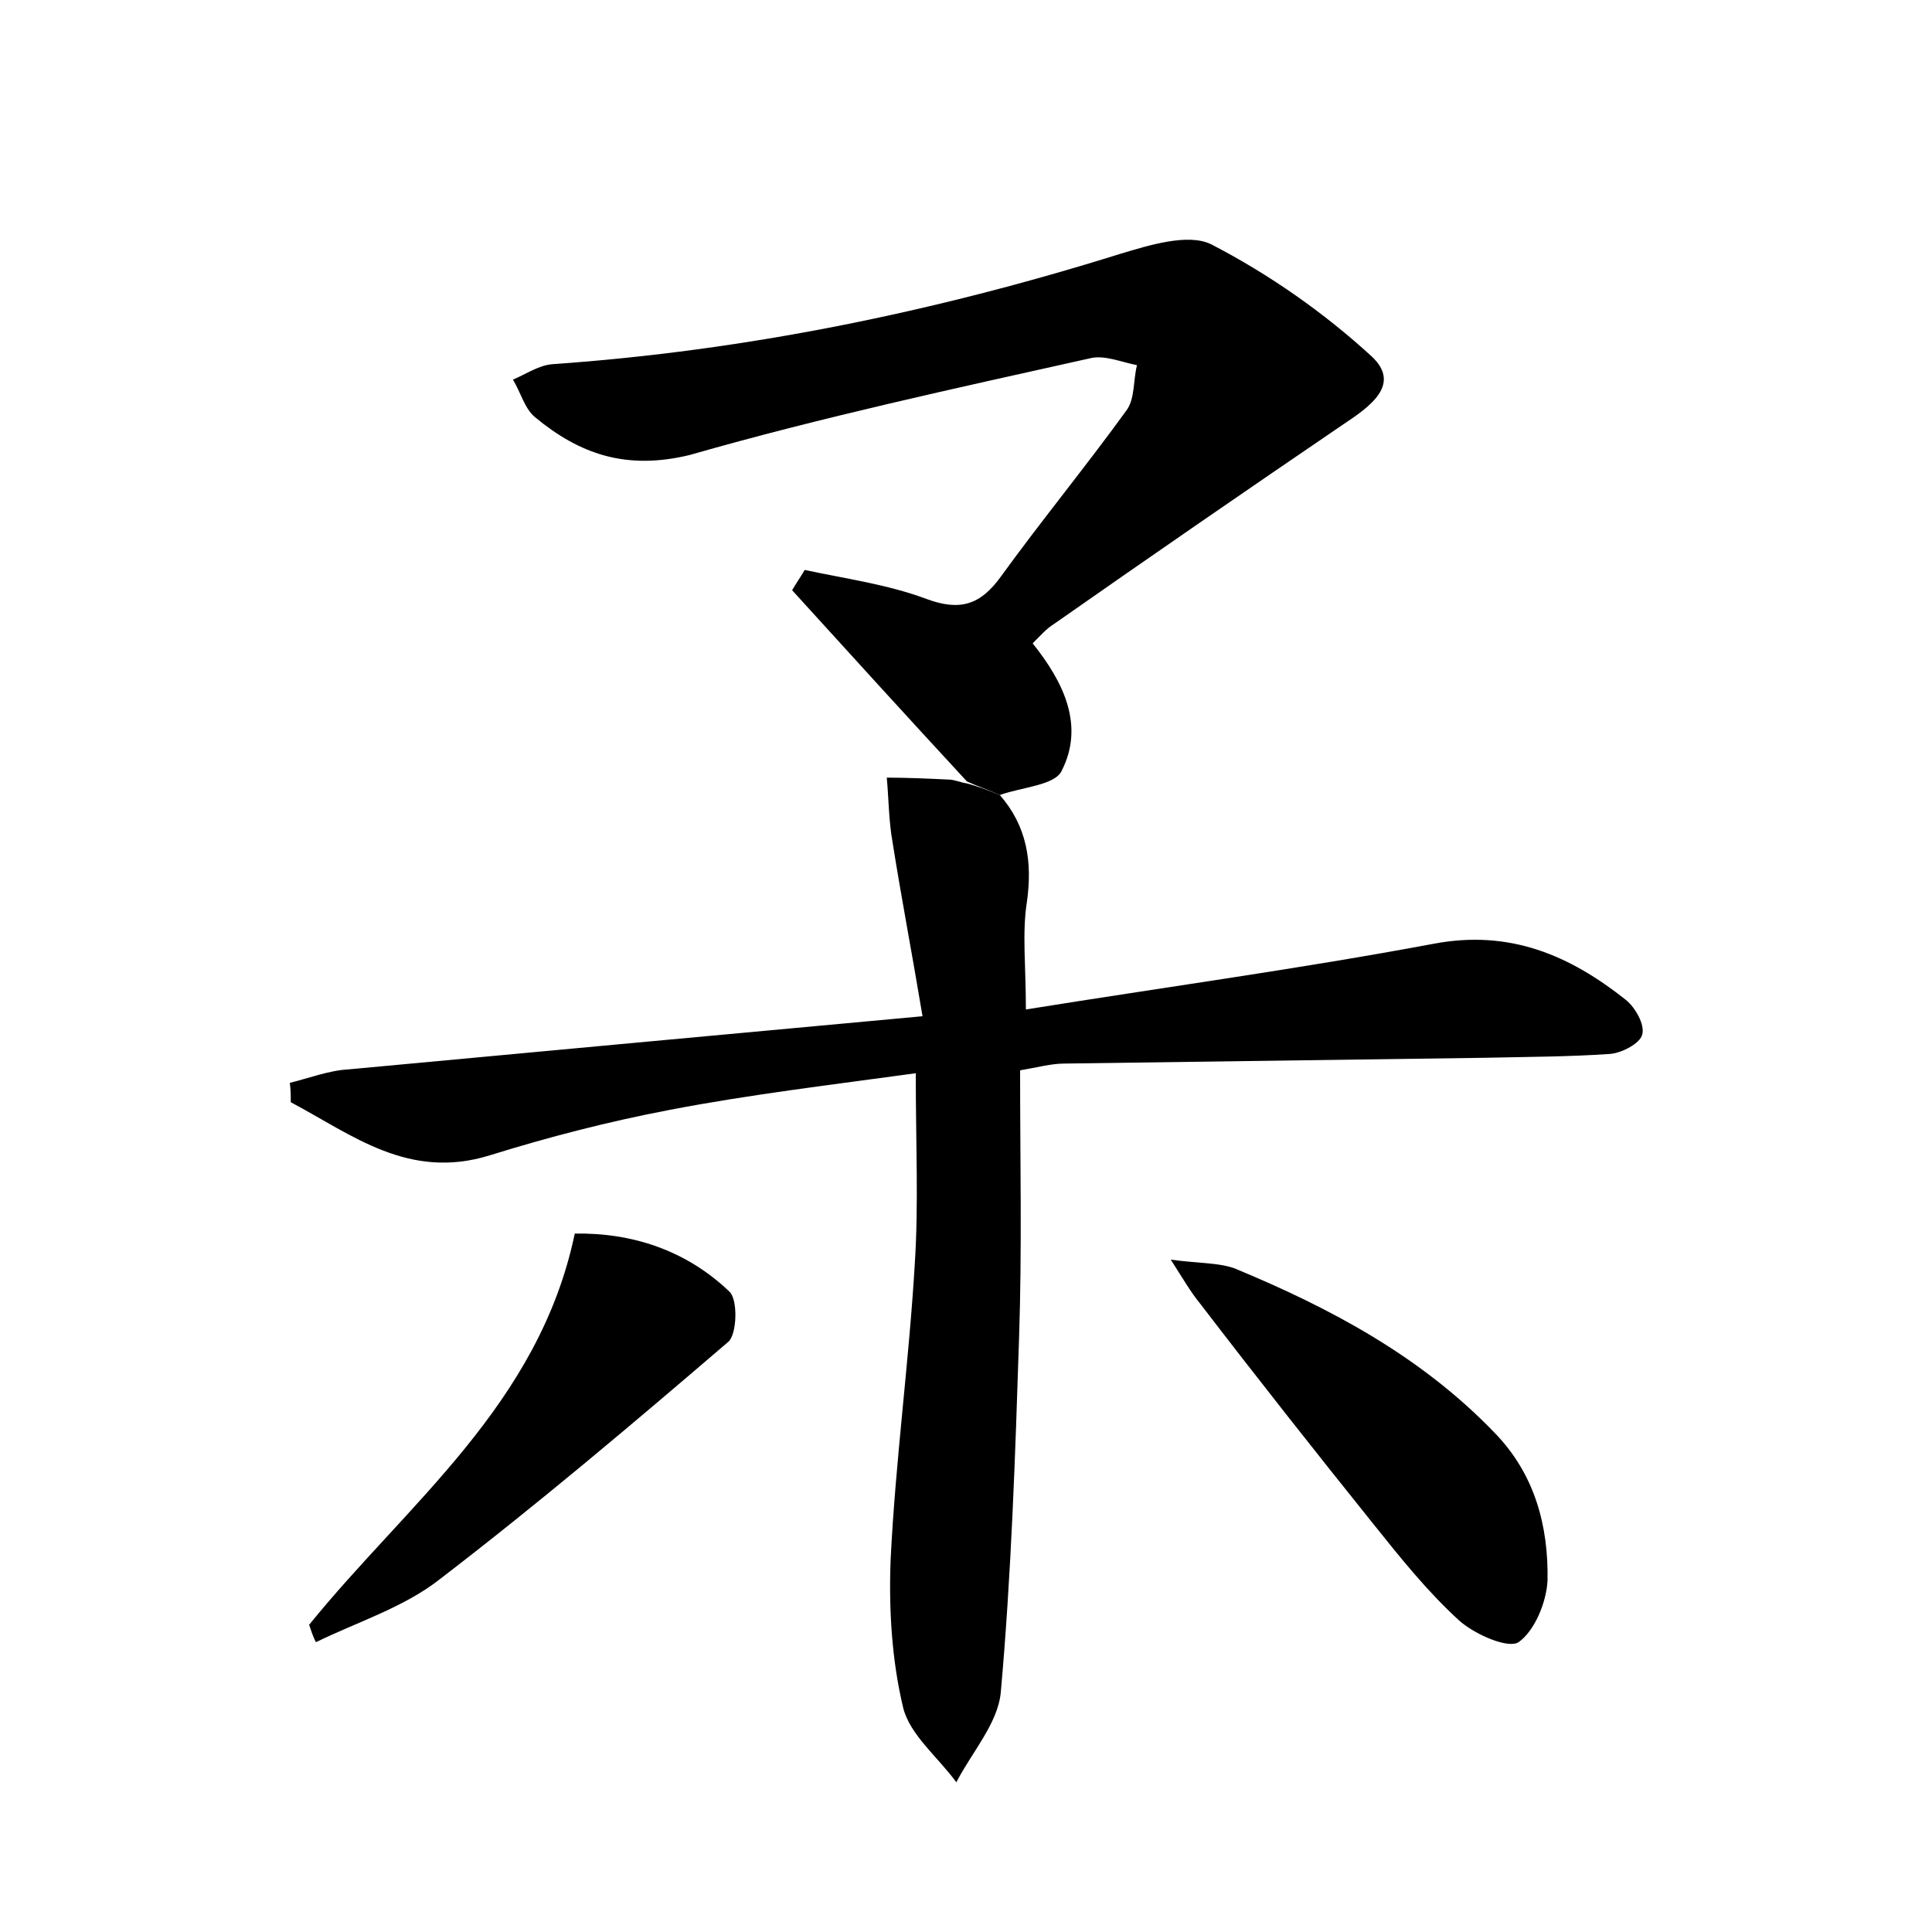 <?xml version="1.0" encoding="utf-8"?>
<!-- Generator: Adobe Illustrator 22.0.0, SVG Export Plug-In . SVG Version: 6.00 Build 0)  -->
<svg version="1.1" id="图层_1" xmlns="http://www.w3.org/2000/svg" xmlns:xlink="http://www.w3.org/1999/xlink" x="0px" y="0px"
	 viewBox="0 0 200 200" style="enable-background:new 0 0 200 200;" xml:space="preserve">
<style type="text/css">
	.st0{fill:#FFFFFF;}
</style>
<g>
	
	<path d="M103.5,82.3c2.8,3.2,3.4,6.9,2.8,11.1c-0.5,3.2-0.1,6.6-0.1,11.1c14.3-2.3,28.3-4.2,42.2-6.8c7.9-1.5,14.1,1.2,19.9,5.8
		c1,0.8,2,2.6,1.7,3.6c-0.2,0.9-2.1,1.9-3.3,2c-4.3,0.3-8.6,0.3-12.9,0.4c-14.5,0.2-29.1,0.4-43.6,0.6c-1.4,0-2.8,0.4-4.6,0.7
		c0,9.3,0.2,18.4-0.1,27.5c-0.4,12.3-0.8,24.6-1.9,36.9c-0.3,3.2-3,6.2-4.6,9.3c-1.9-2.6-4.8-4.9-5.5-7.7c-1.2-5-1.5-10.3-1.3-15.4
		c0.5-10.2,1.9-20.4,2.5-30.6c0.4-6.2,0.1-12.4,0.1-19.7c-8.7,1.2-17.2,2.2-25.5,3.8c-6.3,1.2-12.5,2.8-18.6,4.7
		c-8.4,2.6-14.2-2.1-20.6-5.5c0-0.7,0-1.3-0.1-2c2-0.5,4.1-1.3,6.1-1.4c19.4-1.8,38.7-3.6,59.4-5.5c-1.1-6.6-2.2-12.3-3.1-18
		c-0.4-2.2-0.4-4.5-0.6-6.7c2.1,0,4.3,0.1,6.4,0.2c0.6,0,1.2,0.3,1.9,0.4C101.2,81.4,102.3,81.8,103.5,82.3z"/>
	<path d="M103.5,82.3c-1.1-0.5-2.3-0.9-3.4-1.4C94,74.3,88,67.7,82,61.1c0.4-0.7,0.9-1.4,1.3-2.1c4.2,0.9,8.6,1.5,12.6,3
		c3.5,1.3,5.6,0.6,7.7-2.3c4.2-5.8,8.8-11.4,13-17.2c0.9-1.2,0.7-3.1,1.1-4.7c-1.6-0.3-3.4-1.1-4.9-0.7c-13.9,3.1-27.8,6.1-41.4,10
		C64.8,48.7,60,47,55.4,43.2c-1.1-0.9-1.5-2.6-2.3-3.9c1.4-0.6,2.7-1.5,4.1-1.6c20-1.4,39.5-5.4,58.7-11.4c3-0.9,7.1-2.2,9.5-1
		c6,3.1,11.7,7.1,16.6,11.6c3.1,2.9-0.2,5.2-2.9,7c-10,6.8-20,13.7-30,20.7c-0.8,0.5-1.4,1.2-2.2,2c3.2,4,5.4,8.5,3,13.2
		C109.2,81.3,105.7,81.5,103.5,82.3z"/>
	<path d="M121.2,130.4c3,0.4,4.9,0.3,6.6,0.9c9.9,4.1,19.3,9.1,26.9,17c4.2,4.3,5.6,9.7,5.5,15.3c-0.1,2.2-1.3,5.2-3,6.4
		c-1.1,0.7-4.5-0.8-6.1-2.2c-3.3-3-6.1-6.5-8.9-10c-6.1-7.6-12.1-15.2-18-22.9C123.3,133.8,122.6,132.6,121.2,130.4z"/>
	<path d="M32,168.2c10.2-12.6,23.8-22.8,27.5-40.5c5.9-0.1,11.5,1.7,16,6c0.9,0.8,0.8,4.4-0.1,5.2c-9.8,8.4-19.6,16.7-29.9,24.6
		c-3.7,2.9-8.5,4.4-12.8,6.5C32.4,169.4,32.2,168.8,32,168.2z"/>
</g>
</svg>
